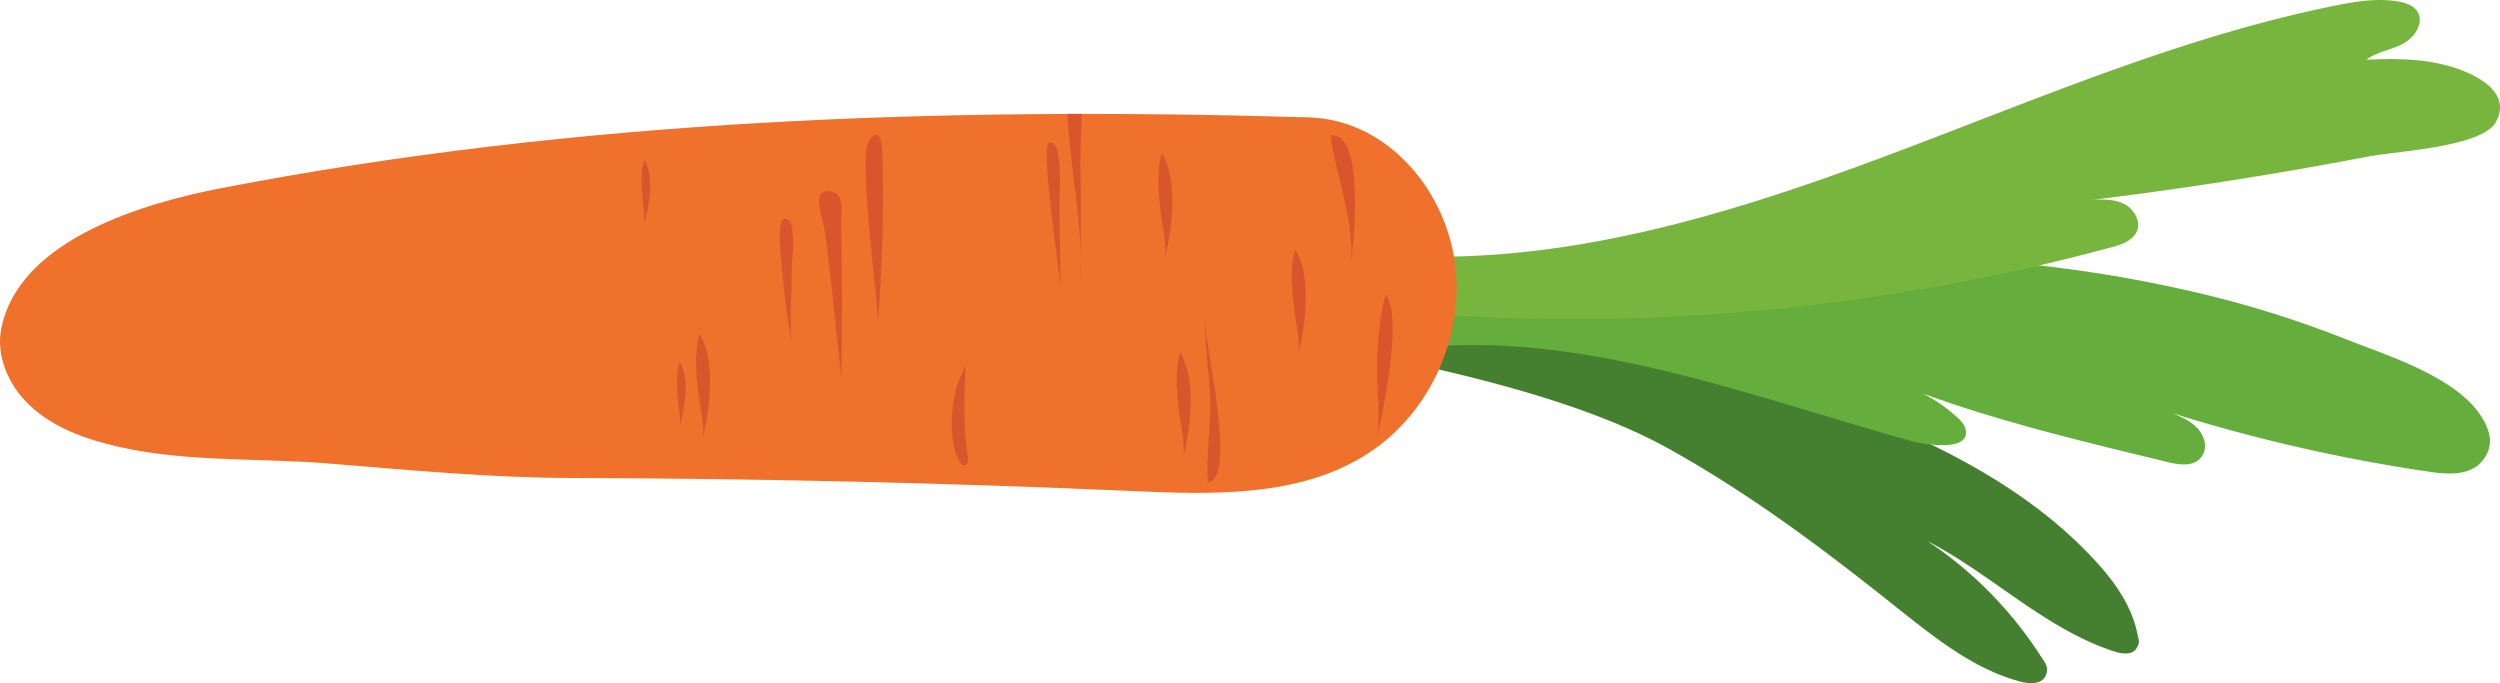 <svg xmlns="http://www.w3.org/2000/svg" width="1080" height="295.1" viewBox="0.002 0.001 1080.009 295.099" style=""><g><g data-name="Layer 2"><path d="M923.5 274.5c-2.4-13-10.6-24.1-19.7-33.7-24.9-26.5-57.6-44.4-91.1-58.5-55.7-23.4-112.9-32.4-172.5-38.8-11.7-1.3-23.8-2.3-35.2.6a4.5 4.5 0 0 0-2.8 1.5c-.8 1.1-.5 2.7 0 4 2.6 5.7 9.4 7.7 15.4 9.1 33.6 7.7 73.4 18.5 103.4 35.2 35.1 19.5 67.3 43.7 98.6 68.7 16.4 13 33.2 26.6 53.4 31.9 3.9 1 9 1.1 10.7-2.5s-.3-5.9-2-8.4a170.4 170.4 0 0 0-49.1-49.9c27.8 14.4 50.9 38 80.7 47.7 3.3 1.1 7.7 1.7 9.6-1.2s.9-3.8.6-5.7z" fill="#457f30"></path><path d="M1073 181.7c-10-18.5-42-28.2-60.2-35.4a456.7 456.7 0 0 0-69.5-21.2c-46.1-10.4-93.4-14.6-140.6-15.1a969.4 969.4 0 0 0-113 5.4c-29.9 3.1-78.4 1.5-98.1 28.2-1.5 1.9-2.8 4.5-1.6 6.7s5 2.4 7.9 1.9c76.5-13.1 153 17.5 228 38.4 4.5 1.2 25.3 5 23.3-5-.5-2.2-2.2-4-3.9-5.5a66.7 66.7 0 0 0-14.6-10.1c34.2 12.5 70.3 21 105.7 29.6 4.9 1.2 10.9 2.1 14.2-1.7s2.1-8.8-.8-12.3-7.2-5.4-11.3-7.1a725.3 725.3 0 0 0 111 25.3c8 1.2 17.5 1.7 22.7-4.5s3.8-12.1.8-17.6z" fill="#65ad3c"></path><path d="M1060.5 29.3c-12.2-4-25.4-4.1-38.2-3.5 4.6-3.5 10.7-4.2 15.8-6.9s9.4-9.3 6.1-14.1c-1.7-2.5-4.9-3.6-7.9-4.1-9.4-1.7-19.1 0-28.4 1.9C942.2 16 880.2 42.8 817.4 66.4s-127.9 44.2-195 44.5c-18.9.1-32.5 12.7-49.5 20.5a890.4 890.4 0 0 0 339.7-24.7c4.2-1.2 8.9-2.8 10.6-6.9s-1.2-9.4-5.4-11.6-9-2.1-13.6-1.9q59.5-7.3 118.4-18.6c12.2-2.4 49.6-4.1 55.6-14.9 7.2-13.1-8.8-20.6-17.7-23.5z" fill="#77b53e"></path><path d="M628.3 111.9c-5.2-32.2-30.5-60.3-63-61.2C408 46 249.7 51.5 95.4 81.3 63.5 87.5 8.5 102.9.6 141.7c-2.5 12 3.1 24.7 12 33.2s20.6 13.4 32.5 16.6c31.5 8.5 64.3 6.1 96.5 8.7 35.8 2.9 69.6 6.2 106.2 6.3q120.5.3 240.9 5.6c35.1 1.6 72.7 2.8 102.1-16.1 27.3-17.5 42.6-51.9 37.5-84.1z" fill="#ef712b"></path><path d="M583.3 116.2c.9-5.6.5-11.3-.1-16.9-1.7-13.8-6.7-27.3-8.4-40.8 15.2-1.8 10 48.8 8.5 57.7z" fill="#db552c"></path><path d="M561 152.2c.5-5.6-.8-11.1-1.6-16.5-1.2-8.7-2.4-19.7.1-28.1 7.1 11.2 4.6 32.5 1.5 44.6z" fill="#db552c"></path><path d="M594.9 188.8c1.2-8.3.4-14.8.2-21.7-.4-11-.3-25.4 3.5-40 6.6 8.4 1.1 41.3-3.7 61.7z" fill="#db552c"></path><path d="M511.3 196.9c.5-5.5-.8-11-1.6-16.5-1.2-8.6-2.4-19.6.1-28 7.1 11.2 4.6 32.5 1.5 44.5z" fill="#db552c"></path><path d="M503.4 110.8c.4-5.5-.8-11-1.6-16.5-1.3-8.6-2.4-19.6.1-28 7.1 11.1 4.5 32.4 1.5 44.5z" fill="#db552c"></path><path d="M303.7 188.8c.4-5.5-.8-11-1.6-16.5-1.3-8.6-2.4-19.6.1-28 7.1 11.2 4.5 32.4 1.5 44.5z" fill="#db552c"></path><path d="M293.6 184.4c.5-3.5-.2-7-.6-10.4-.6-5.4-1.1-12.3.7-17.7 4.3 6.9 2.1 20.4-.1 28.1z" fill="#db552c"></path><path d="M278.3 97c.4-3.4-.3-6.9-.6-10.3-.6-5.4-1.1-12.3.7-17.7 4.3 6.9 2.1 20.4-.1 28z" fill="#db552c"></path><path d="M520.5 138.2c0 11.8 2.1 23.7 2.3 35.5s-1.8 23.5-1 34.8c12.8-2-1.3-59.4-1.3-70.3z" fill="#db552c"></path><path d="M466.7 69.6c.3 13.9.3 27.9.2 41.8-.4-20.6-4.7-41.5-5.8-62.2h6.1c.2 7.8-.6 16.1-.5 20.4z" fill="#db552c"></path><path d="M466.8 120.9c0-3.2.1-6.4.1-9.5.1 3.2 0 6.3-.1 9.5z" fill="#db552c"></path><path d="M414.3 198.9c-3.2-5.9-3.4-14.3-2.9-20.6a65.5 65.5 0 0 1 2-11.6c.8-3 3.6-7.2 3.8-10.2-.6 13.7-1.3 26.9.9 40.6a5.7 5.7 0 0 1 0 2.6 1.8 1.8 0 0 1-1.9 1.3c-.7-.1-1.1-.7-1.5-1.3a5.9 5.9 0 0 1-.4-.8z" fill="#db552c"></path><path d="M458.1 124.7c-.1-7.4-9.2-62.7-4.6-63.2 6.1-.7 4.1 23.4 4.2 27.9.2 11.8.3 23.6.4 35.3z" fill="#db552c"></path><path d="M379.3 138.6c-1.7-23.6-5.7-48.3-5.3-72 .2-7.6 6.7-13.2 7.1-1.9s.5 23.4.2 35-.9 26-2 38.9z" fill="#db552c"></path><path d="M356.8 82.6c-5.9 1-1.2 12.7-.7 15.9 3.1 21.5 4.9 43.3 7.4 64.9.2-15.1.3-30.1.2-45.2l-.3-22c-.1-3.9 1.5-12-3.7-13.3a7.9 7.9 0 0 0-2.9-.3z" fill="#db552c"></path><path d="M342.7 150.7a281.4 281.4 0 0 1-4.8-34.2c-.3-3.3-3.4-27.3 3.1-21 1.5 1.5 1.5 5.7 1.6 7.6.3 5-.6 9.9-.6 14.9.2 10.3-1.4 22.6.7 32.7z" fill="#db552c"></path></g></g></svg>